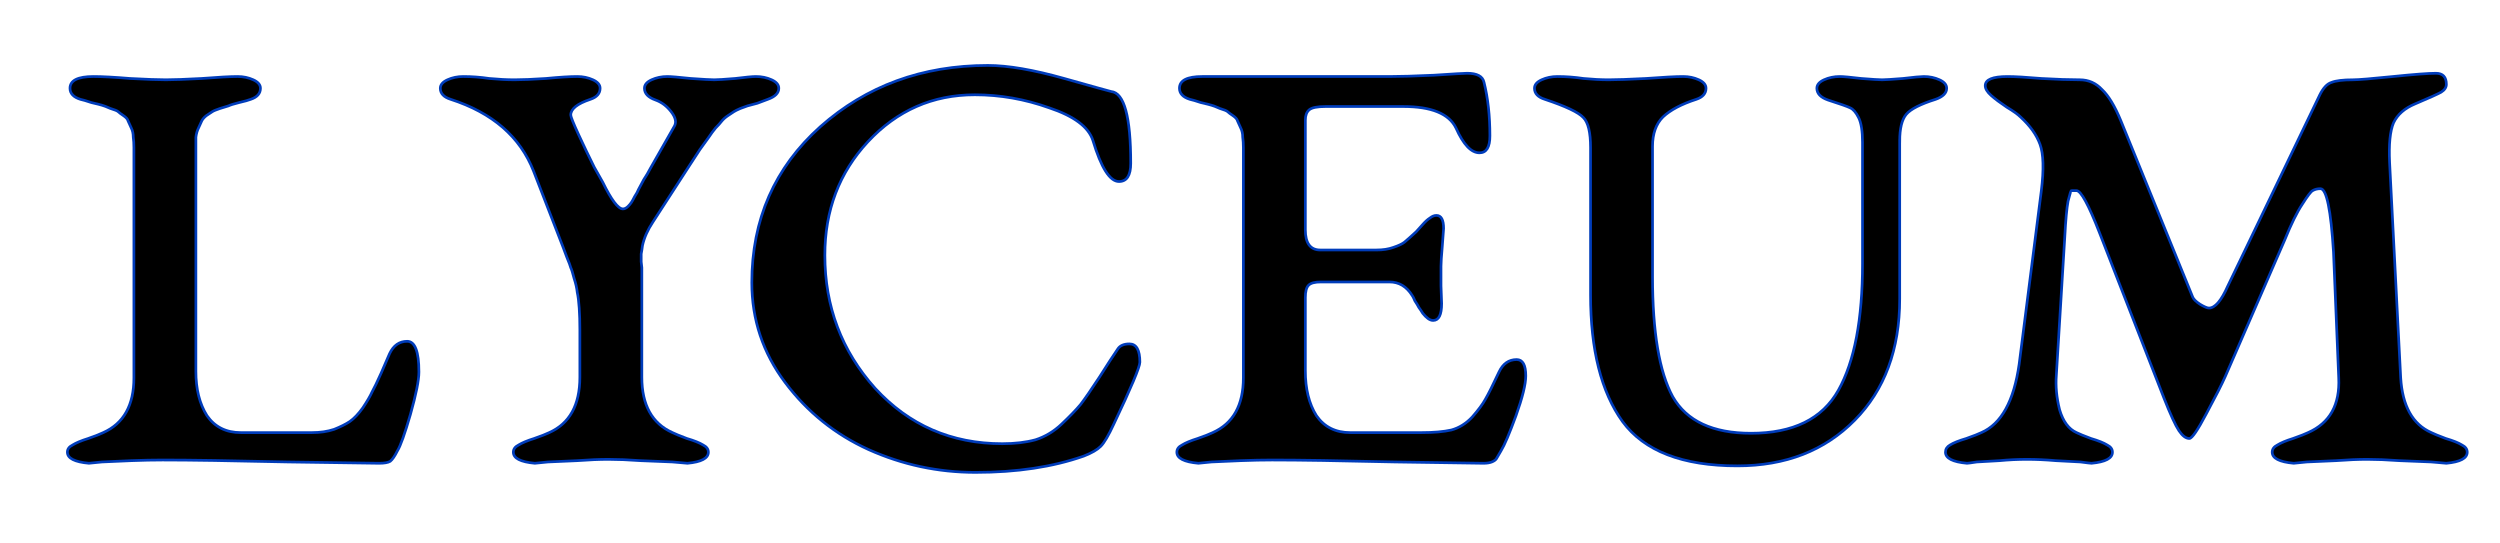 <?xml version="1.0" encoding="UTF-8" standalone="no"?>
<svg
   xmlns:dc="http://purl.org/dc/elements/1.1/"
   xmlns:cc="http://creativecommons.org/ns#"
   xmlns:rdf="http://www.w3.org/1999/02/22-rdf-syntax-ns#"
   xmlns:svg="http://www.w3.org/2000/svg"
   xmlns="http://www.w3.org/2000/svg"
   id="svg4"
   version="1.1"
   height="100"
   width="460">
  <defs
     id="defs8" />
  <g
     id="text2"
     style="font-size:120px;font-family:'EB Garamond SC';fill:#000000;stroke:#003cba;stroke-width:0.5"
     aria-label="LYCEUM">
    <path
       id="path12"
       style="font-size:120px;font-family:'EB Garamond SC';fill:#000000;stroke:#003cba;stroke-width:0.5"
       d="m 36.04,68.32 q 0,4.92 2.04,8.16 2.16,3.12 6.24,3.12 H 57.4 q 2.28,0 4.08,-0.6 1.8,-0.72 2.88,-1.44 1.2,-0.84 2.4,-2.52 1.2,-1.8 1.68,-2.88 0.6,-1.08 1.68,-3.48 1.08,-2.52 1.56,-3.6 1.08,-2.28 3.24,-2.28 2.16,0 2.16,5.64 0,2.28 -1.56,7.8 -1.56,5.4 -2.4,6.72 -0.72,1.44 -1.32,1.92 -0.6,0.36 -2.04,0.36 -1.2,0 -16.8,-0.24 -15.6,-0.36 -23.04,-0.36 -2.52,0 -5.76,0.12 -3.12,0.12 -5.4,0.24 -2.16,0.24 -2.4,0.24 -3.96,-0.36 -3.96,-2.04 0,-0.84 0.96,-1.32 0.96,-0.6 2.88,-1.2 2.04,-0.72 2.76,-1.08 5.64,-2.52 5.64,-10.08 V 27.16 q 0,-1.08 -0.12,-1.92 0,-0.96 -0.36,-1.68 Q 23.8,22.72 23.56,22.24 23.44,21.76 22.72,21.28 22,20.8 21.76,20.56 21.52,20.32 20.32,19.96 19.24,19.48 18.76,19.36 18.4,19.24 16.84,18.88 15.4,18.4 14.8,18.28 q -1.92,-0.6 -1.92,-2.04 0,-2.16 4.32,-2.16 2.4,0 6.72,0.36 4.44,0.24 6.6,0.24 2.16,0 6.6,-0.24 4.56,-0.36 6.6,-0.36 1.56,0 2.88,0.6 1.32,0.6 1.32,1.56 0,1.44 -1.8,2.04 -0.6,0.24 -2.16,0.6 -1.44,0.36 -1.92,0.6 -0.48,0.12 -1.56,0.48 -1.08,0.36 -1.44,0.6 -0.36,0.24 -1.08,0.72 -0.6,0.48 -0.84,0.96 -0.24,0.48 -0.6,1.32 -0.36,0.72 -0.48,1.68 0,0.84 0,1.92 z" />
    <path
       id="path14"
       style="font-size:120px;font-family:'EB Garamond SC';fill:#000000;stroke:#003cba;stroke-width:0.5"
       d="m 118.096,69.4 q 0,7.68 5.64,10.2 0.72,0.36 2.64,1.08 2.04,0.6 3,1.2 0.96,0.48 0.96,1.32 0,1.68 -3.84,2.04 -0.24,0 -2.76,-0.24 -2.4,-0.12 -5.88,-0.24 -3.36,-0.24 -5.88,-0.24 -2.52,0 -5.76,0.24 -3.12,0.12 -5.4,0.24 -2.16,0.24 -2.4,0.24 -3.96,-0.36 -3.96,-2.04 0,-0.84 0.96,-1.32 0.96,-0.6 2.88,-1.2 2.04,-0.72 2.76,-1.08 5.64,-2.52 5.64,-10.2 v -8.76 q 0,-2.16 -0.12,-3.96 -0.12,-1.8 -0.36,-2.88 -0.12,-1.2 -0.6,-2.64 -0.36,-1.44 -0.6,-1.92 -0.12,-0.48 -0.72,-1.92 -0.6,-1.56 -0.72,-1.92 L 98.176,31.48 q -3.72,-9.48 -15.24,-13.2 -1.92,-0.6 -1.92,-2.04 0,-0.96 1.32,-1.56 1.32,-0.6 2.88,-0.6 2.4,0 4.8,0.36 2.52,0.24 4.68,0.24 2.16,0 5.76,-0.24 3.72,-0.36 5.76,-0.36 1.56,0 2.88,0.6 1.32,0.6 1.32,1.56 0,1.44 -1.8,2.04 -3.6,1.2 -3.6,2.88 0,0.48 1.44,3.6 1.44,3.12 2.88,6 l 1.56,2.76 q 2.4,4.92 3.72,4.92 0.24,0 0.48,-0.12 0.24,-0.12 0.48,-0.36 0.36,-0.36 0.6,-0.72 0.24,-0.36 0.6,-1.08 0.48,-0.72 0.72,-1.32 0.36,-0.72 0.96,-1.8 0.72,-1.08 1.2,-2.04 l 4.44,-7.8 q 0.6,-1.08 -0.6,-2.64 -1.2,-1.56 -2.88,-2.16 -2.04,-0.72 -2.04,-2.16 0,-0.96 1.32,-1.56 1.32,-0.6 2.88,-0.6 0.96,0 4.32,0.36 3.36,0.24 4.32,0.24 0.96,0 3.84,-0.24 2.88,-0.36 3.84,-0.36 1.56,0 2.88,0.6 1.32,0.6 1.32,1.56 0,1.32 -2.04,2.04 -0.6,0.24 -1.92,0.72 -1.32,0.36 -1.8,0.48 -0.36,0.12 -1.32,0.48 -0.84,0.36 -1.2,0.6 -0.36,0.24 -1.08,0.72 -0.72,0.48 -1.2,1.08 -0.36,0.48 -1.08,1.2 -0.6,0.72 -1.32,1.8 -0.72,0.96 -1.56,2.16 -0.72,1.08 -1.8,2.76 l -6.84,10.56 q -0.72,1.08 -1.2,2.16 -0.48,1.08 -0.72,2.16 -0.12,0.96 -0.24,1.56 0,0.48 0,1.44 0.12,0.96 0.12,1.08 z" />
    <path
       id="path16"
       style="font-size:120px;font-family:'EB Garamond SC';fill:#000000;stroke:#003cba;stroke-width:0.5"
       d="m 181.773,12.04 q 5.52,0 14.04,2.4 8.52,2.4 8.64,2.4 3.6,0.36 3.6,13.2 0,3.36 -2.16,3.36 -2.52,0 -4.8,-7.56 -1.2,-3.72 -8.04,-6 -6.72,-2.4 -13.68,-2.4 -11.64,0 -19.68,8.64 -7.92,8.52 -7.92,20.88 0,14.16 9.24,24.48 9.36,10.2 23.4,10.2 3.48,0 6.12,-0.72 2.64,-0.84 4.8,-2.88 2.28,-2.16 3.48,-3.6 1.2,-1.56 3.48,-5.04 2.28,-3.6 3.36,-5.16 0.6,-0.96 2.16,-0.96 1.92,0 1.92,3.36 0,1.32 -4.8,11.4 -1.44,3.12 -2.4,4.08 -0.96,0.96 -3.12,1.8 -8.52,3 -19.92,3 -10.32,0 -19.68,-4.2 -9.24,-4.2 -15.36,-12.36 -6.12,-8.16 -6.12,-18.36 0,-17.4 12.6,-28.68 12.72,-11.28 30.84,-11.28 z" />
    <path
       id="path18"
       style="font-size:120px;font-family:'EB Garamond SC';fill:#000000;stroke:#003cba;stroke-width:0.5"
       d="m 240.181,42.28 q 0,3.72 2.76,3.72 h 10.32 q 1.8,0 3.12,-0.48 1.44,-0.48 2.04,-0.96 0.72,-0.6 2.16,-1.92 0.36,-0.36 1.08,-1.2 0.84,-0.96 1.44,-1.32 0.6,-0.48 1.2,-0.48 1.32,0 1.32,2.4 0,0.36 -0.24,3.24 -0.24,2.76 -0.24,3.72 0,0.96 0,3.6 0.12,2.64 0.12,3.24 0,3.12 -1.56,3.12 -0.48,0 -0.96,-0.36 -0.48,-0.36 -0.96,-0.96 -0.36,-0.6 -0.72,-1.08 -0.24,-0.48 -0.72,-1.2 -0.36,-0.84 -0.48,-0.96 -1.56,-2.52 -4.2,-2.52 h -12.6 q -1.68,0 -2.28,0.6 -0.6,0.6 -0.6,2.28 V 68.2 q 0,5.04 2.04,8.28 2.16,3.12 6.24,3.12 h 13.08 q 3.36,0 5.52,-0.48 2.16,-0.6 3.84,-2.4 1.68,-1.92 2.4,-3.24 0.84,-1.44 2.52,-5.04 1.08,-2.28 3.24,-2.28 1.68,0 1.68,3 0,2.28 -1.8,7.32 -1.8,4.92 -2.76,6.48 -0.6,1.08 -0.84,1.44 -0.24,0.36 -0.84,0.6 -0.6,0.24 -1.56,0.24 -1.2,0 -16.32,-0.24 -15.12,-0.36 -22.56,-0.36 -2.52,0 -5.76,0.12 -3.12,0.12 -5.4,0.24 -2.16,0.24 -2.4,0.24 -3.96,-0.36 -3.96,-2.04 0,-0.84 0.96,-1.32 0.96,-0.6 2.88,-1.2 2.04,-0.72 2.76,-1.08 5.64,-2.52 5.64,-10.08 V 27.16 q 0,-1.08 -0.12,-1.92 0,-0.96 -0.36,-1.68 -0.36,-0.84 -0.6,-1.32 -0.12,-0.48 -0.84,-0.96 -0.72,-0.48 -0.96,-0.72 -0.24,-0.24 -1.44,-0.6 -1.08,-0.48 -1.56,-0.6 -0.36,-0.12 -1.92,-0.48 -1.44,-0.48 -2.04,-0.6 -1.92,-0.6 -1.92,-2.04 0,-2.16 4.2,-2.16 h 34.44 q 2.88,0 8.16,-0.24 5.4,-0.36 6.12,-0.36 2.76,0 3.12,1.68 1.08,4.32 1.08,9.84 0,3.12 -1.92,3.12 -2.28,0 -4.32,-4.56 -1.92,-3.96 -9.72,-3.96 h -14.28 q -2.28,0 -3,0.6 -0.72,0.6 -0.72,1.92 z" />
    <path
       id="path20"
       style="font-size:120px;font-family:'EB Garamond SC';fill:#000000;stroke:#003cba;stroke-width:0.5"
       d="M 349.544,25.96 V 55 q 0,13.92 -8.28,22.32 -8.28,8.4 -21.6,8.4 -15.12,0 -21.12,-8.16 -5.88,-8.16 -5.88,-23.28 V 27.16 q 0,-4.2 -1.32,-5.52 -1.32,-1.44 -7.08,-3.36 -1.92,-0.6 -1.92,-2.04 0,-0.96 1.32,-1.56 1.32,-0.6 2.88,-0.6 2.4,0 4.8,0.36 2.52,0.24 4.68,0.24 2.16,0 6.84,-0.24 4.8,-0.36 6.84,-0.36 1.56,0 2.88,0.6 1.32,0.6 1.32,1.56 0,1.44 -1.8,2.04 -4.08,1.32 -6.12,3.24 -1.92,1.92 -1.92,5.4 v 24 q 0,15.24 3.72,22.08 3.84,6.72 14.4,6.72 11.64,0 16.08,-7.92 4.44,-7.92 4.44,-23.28 V 26.2 q 0,-3.12 -0.72,-4.56 -0.72,-1.44 -1.56,-1.8 -0.72,-0.36 -4.08,-1.44 -2.04,-0.72 -2.04,-2.16 0,-0.96 1.32,-1.56 1.32,-0.6 2.88,-0.6 0.96,0 3.96,0.36 3,0.24 3.84,0.24 0.84,0 3.84,-0.24 3,-0.36 3.84,-0.36 1.56,0 2.88,0.6 1.32,0.6 1.32,1.56 0,1.32 -2.04,2.04 -4.2,1.32 -5.4,2.76 -1.2,1.44 -1.2,4.92 z" />
    <path
       id="path22"
       style="font-size:120px;font-family:'EB Garamond SC';fill:#000000;stroke:#003cba;stroke-width:0.5"
       d="m 441.726,69.52 q 0.48,7.8 5.64,10.08 0.72,0.36 2.64,1.08 2.04,0.6 3,1.2 0.96,0.48 0.96,1.32 0,1.68 -3.84,2.04 -0.24,0 -2.76,-0.24 -2.4,-0.12 -5.88,-0.24 -3.36,-0.24 -5.88,-0.24 -2.52,0 -5.76,0.24 -3.12,0.12 -5.4,0.24 -2.16,0.24 -2.4,0.24 -3.96,-0.36 -3.96,-2.04 0,-0.84 0.96,-1.32 0.96,-0.6 2.88,-1.2 2.04,-0.72 2.76,-1.08 6,-2.64 5.64,-10.08 l -0.96,-23.16 q -0.72,-11.64 -2.4,-11.64 -0.84,0 -1.44,0.36 -0.48,0.24 -1.92,2.52 -1.44,2.16 -3.24,6.6 l -10.92,25.08 q -0.96,2.16 -3.48,6.84 -2.4,4.56 -3.12,4.56 -0.96,0 -1.92,-1.44 -0.96,-1.44 -2.76,-6 l -11.88,-30.48 q -3,-7.68 -4.2,-7.68 -0.84,0 -0.96,0 -0.12,0 -0.6,1.92 -0.36,1.92 -0.6,6.48 l -1.56,25.56 q -0.24,3 0.6,6.36 0.96,3.24 3.12,4.2 0.72,0.36 2.64,1.08 2.04,0.6 3,1.2 0.96,0.48 0.96,1.32 0,1.68 -3.84,2.04 -0.24,0 -2.04,-0.24 -1.8,-0.12 -4.56,-0.24 -2.76,-0.24 -5.28,-0.24 -2.52,0 -5.04,0.24 -2.52,0.12 -4.2,0.24 -1.56,0.24 -1.8,0.24 -3.96,-0.36 -3.96,-2.04 0,-0.84 0.84,-1.32 0.96,-0.6 3,-1.2 2.04,-0.72 2.76,-1.08 5.52,-2.4 6.96,-12.6 l 4.08,-31.92 q 0.72,-5.88 -0.24,-8.52 -0.96,-2.64 -3.6,-5.04 -0.72,-0.72 -2.52,-1.8 -1.8,-1.2 -2.88,-2.16 -1.08,-0.96 -1.08,-1.8 0,-1.68 4.08,-1.68 2.04,0 6.24,0.36 4.2,0.24 7.08,0.24 2.4,0 4.08,1.8 1.8,1.68 3.48,5.76 l 13.2,32.4 q 0.24,0.6 1.32,1.32 1.2,0.72 1.68,0.72 1.68,0 3.48,-4.08 l 16.92,-35.16 q 0.96,-1.92 2.16,-2.28 1.2,-0.48 3.96,-0.48 1.44,0 7.32,-0.6 5.88,-0.6 7.92,-0.6 1.92,0 1.92,2.04 0,0.84 -0.96,1.44 -0.84,0.48 -4.8,2.16 -2.88,1.2 -3.96,3.48 -0.96,2.28 -0.72,7.32 z" />
  </g>
</svg>
